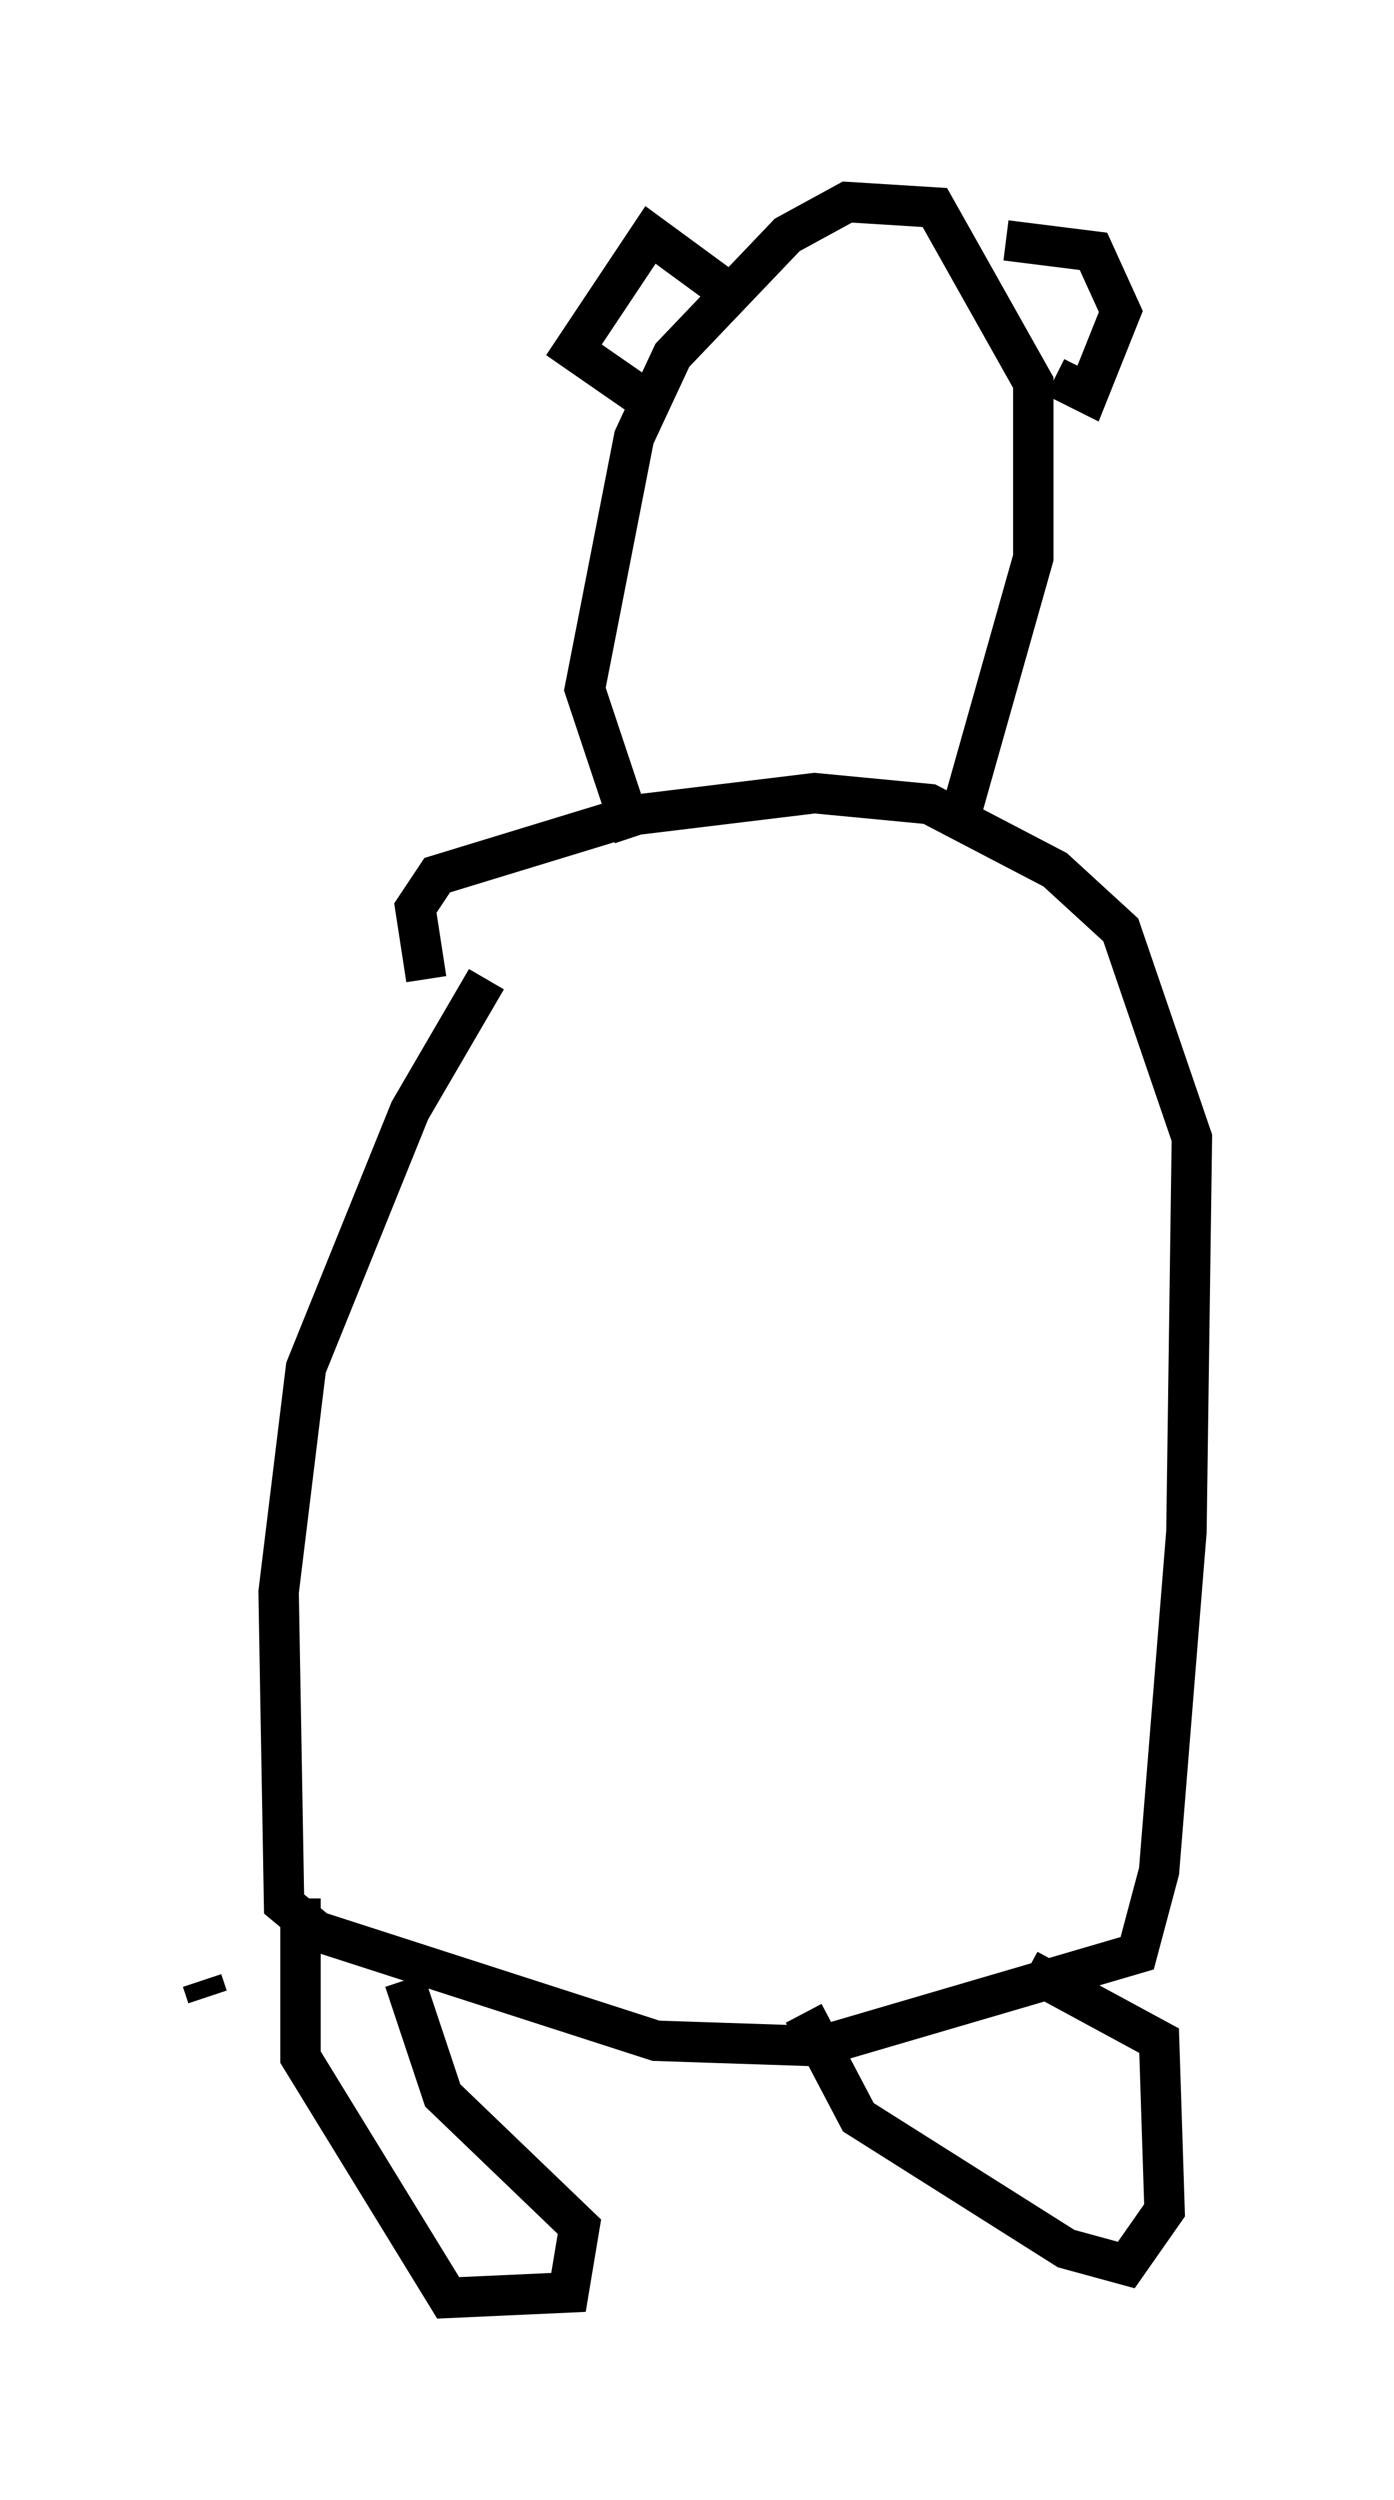 <?xml version="1.0" encoding="utf-8" ?>
<svg baseProfile="full" height="61.826" version="1.1" width="34.492" xmlns="http://www.w3.org/2000/svg" xmlns:ev="http://www.w3.org/2001/xml-events" xmlns:xlink="http://www.w3.org/1999/xlink"><defs /><rect fill="white" height="61.826" width="34.492" x="0" y="0" /><path d="M14.066, 22.05 m-2.03, 2.165 l-1.894, 3.248 -2.571, 6.36 l-0.677, 5.548 0.135, 7.713 l0.812, 0.677 8.39, 2.706 l4.059, 0.135 7.848, -2.3 l0.541, -2.03 0.677, -8.39 l0.135, -9.743 -1.759, -5.142 l-1.624, -1.488 -3.112, -1.624 l-2.842, -0.271 -4.465, 0.541 l-4.871, 1.488 -0.541, 0.812 l0.271, 1.759 m-5.548, 24.763 l0.135, 0.406 m2.3, -2.436 l0.0, 3.924 3.654, 5.954 l2.977, -0.135 0.271, -1.624 l-3.383, -3.248 -0.947, -2.842 m9.878, 0.812 l1.353, 2.571 5.142, 3.248 l1.488, 0.406 0.947, -1.353 l-0.135, -4.195 -3.248, -1.759 m-9.743, -28.011 l-1.218, -3.654 1.218, -6.225 l0.947, -2.03 2.842, -2.977 l1.488, -0.812 2.165, 0.135 l2.436, 4.33 0.0, 4.33 l-1.759, 6.225 m-5.683, -12.72 l-2.03, -1.488 -1.894, 2.842 l1.759, 1.218 m8.931, -3.924 l2.165, 0.271 0.677, 1.488 l-0.812, 2.03 -0.812, -0.406 " fill="none" stroke="black" stroke-width="1" /></svg>